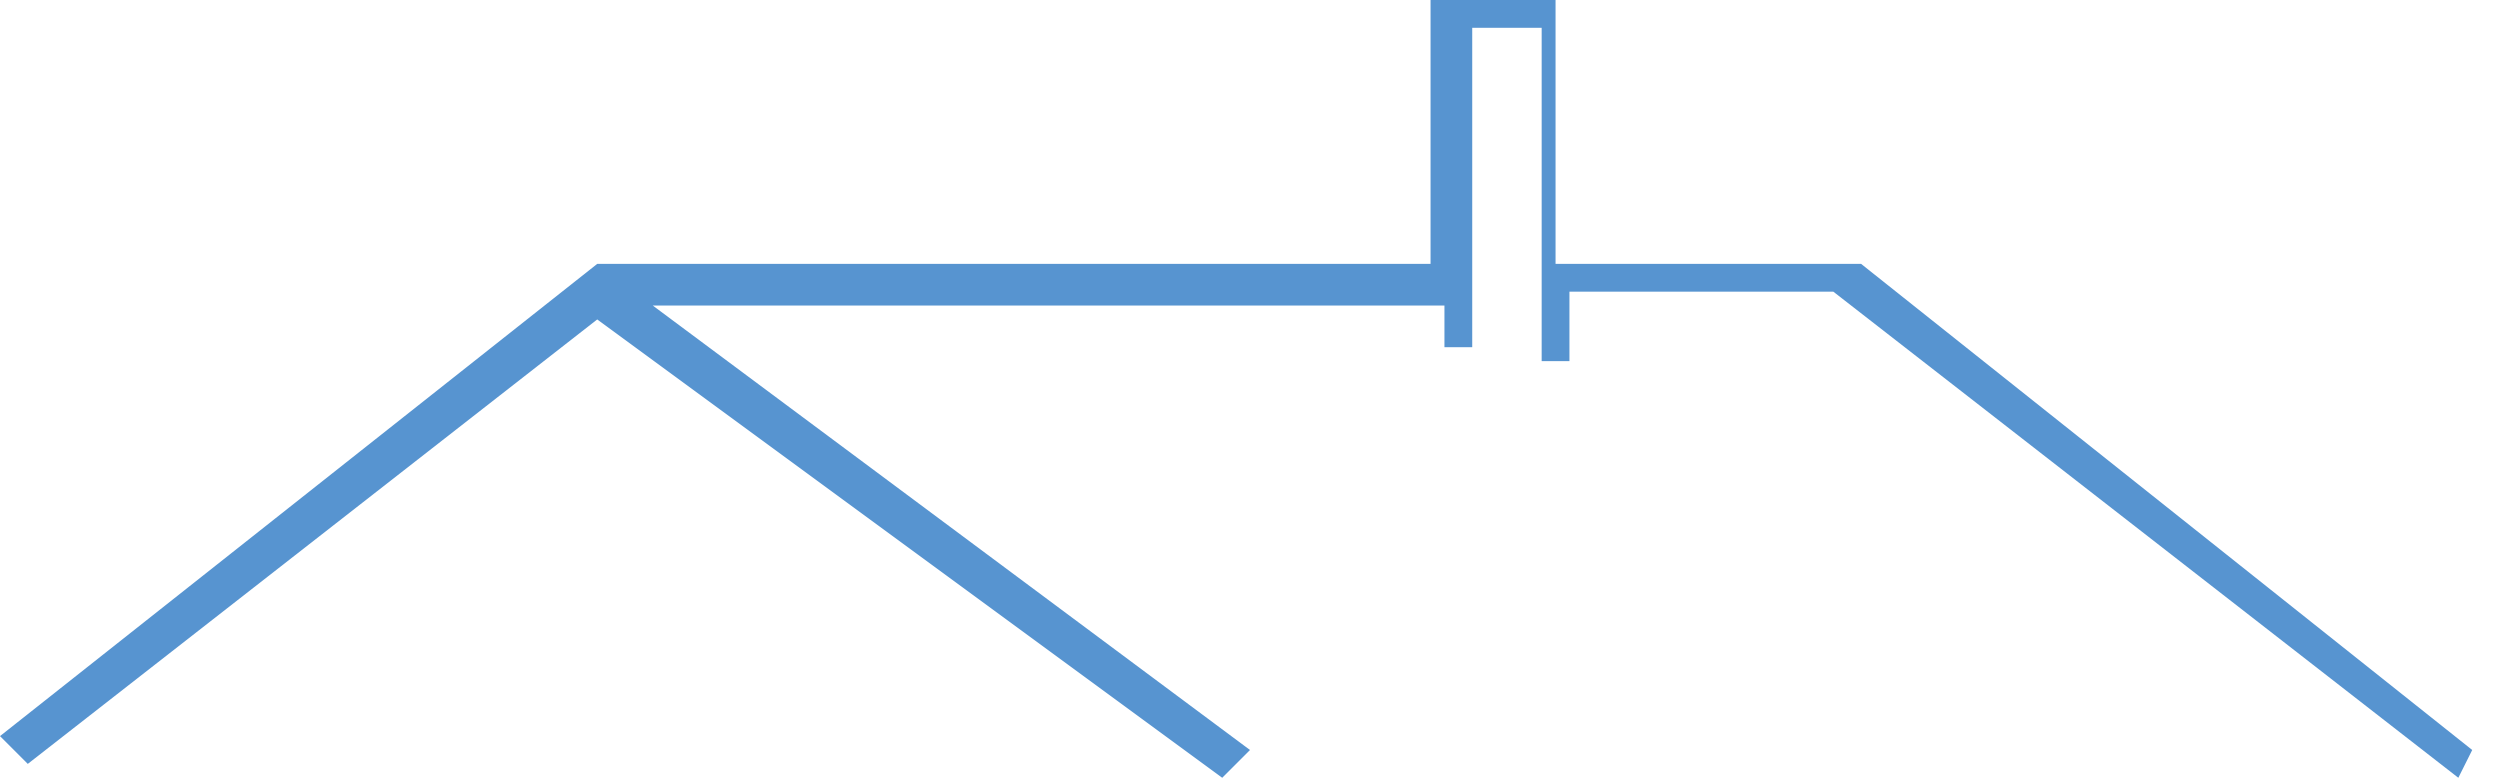 <?xml version="1.0" encoding="utf-8"?>
<!-- Generator: Adobe Illustrator 18.1.1, SVG Export Plug-In . SVG Version: 6.00 Build 0)  -->
<svg version="1.1" id="Слой_1" xmlns="http://www.w3.org/2000/svg" xmlns:xlink="http://www.w3.org/1999/xlink" x="0px" y="0px"
	 viewBox="0 0 18 5.6" enable-background="new 0 0 18 5.6" xml:space="preserve">
<path fill-rule="evenodd" clip-rule="evenodd" fill="#5794D0" d="M17.7,5.6l-4.5-3.5h-1.9v0.5h-0.2V2.2V1.9V1.7V0.2h-0.5v1.4v0.2
	v0.2v0.5h-0.2V2.2H4.7L9,5.4L8.8,5.6L4.3,2.3L0.2,5.5L0,5.3l4.3-3.4h6V0.2V0h0.7h0.2v0.2v1.7h2.2l4.4,3.5L17.7,5.6z"/>
</svg>
